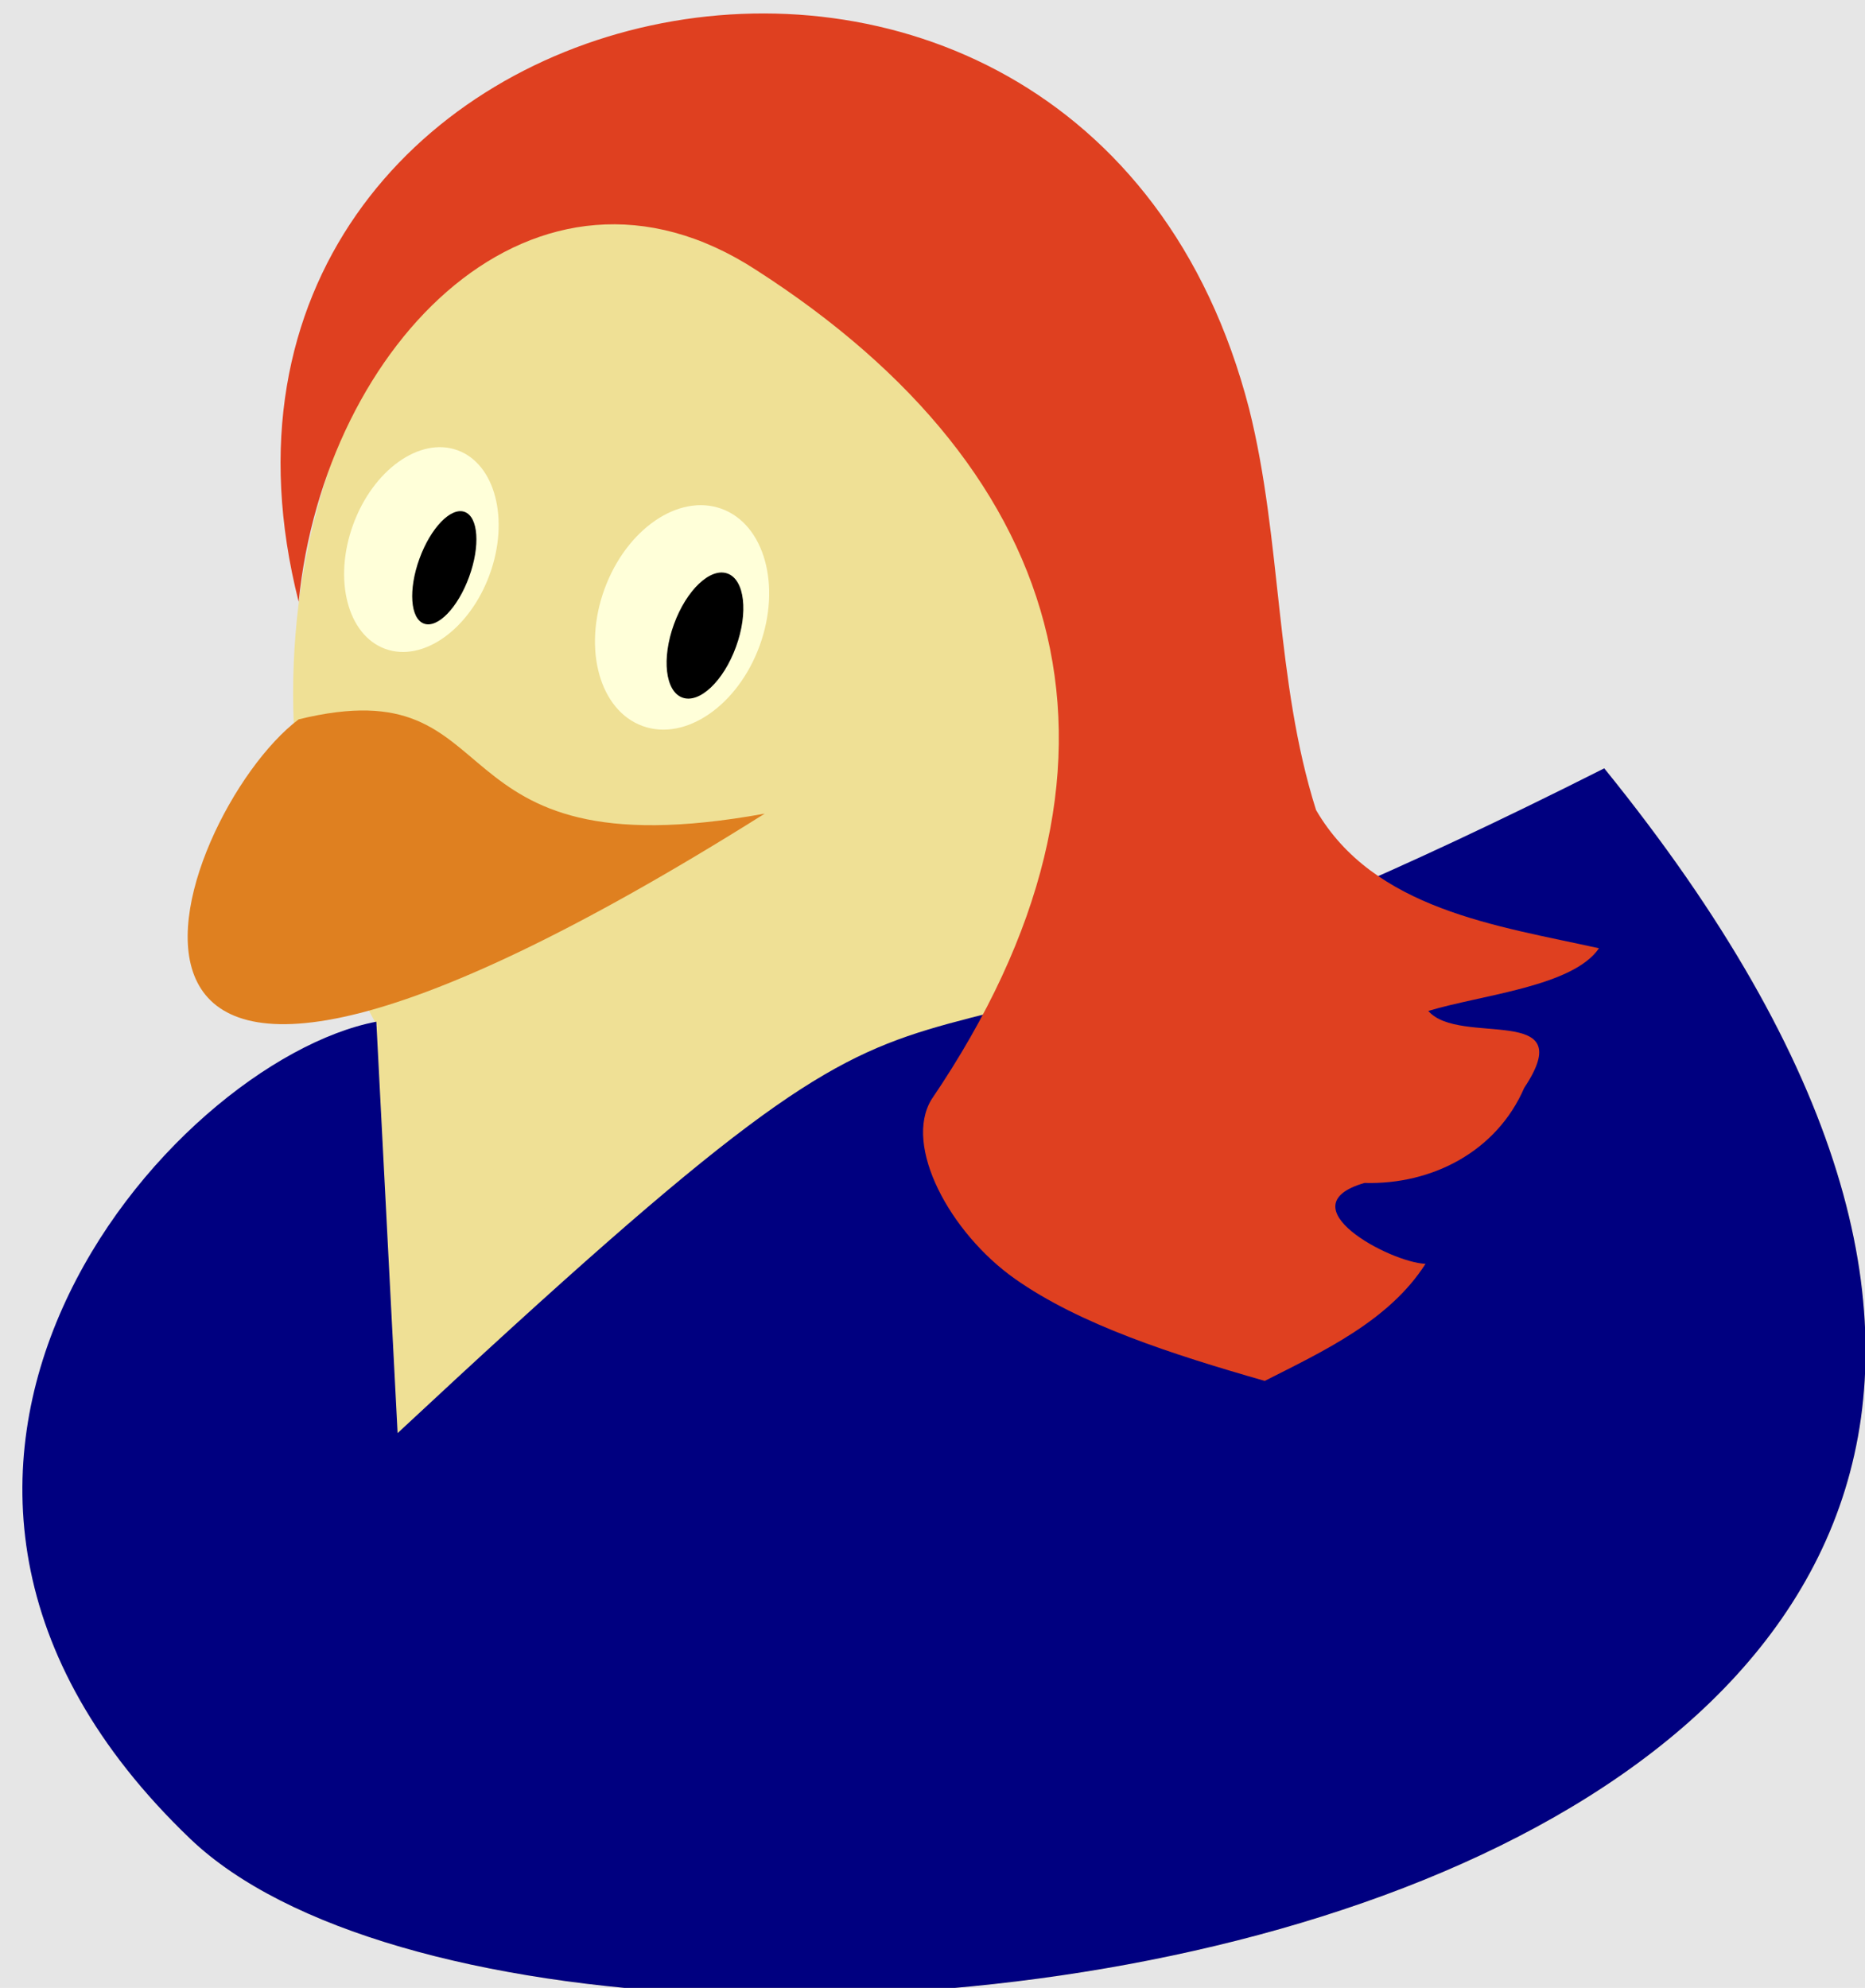 <?xml version='1.0' encoding='UTF-8'?>
<!-- This file was generated by dvisvgm 3.2.2 -->
<svg version='1.1' xmlns='http://www.w3.org/2000/svg' xmlns:xlink='http://www.w3.org/1999/xlink' viewBox='0 0 57.175 60.945'>
<g id='page1'>
<path d='M0 60.945H57.175V0H0Z' fill='#e6e6e6'/>
<path d='M12.189 31.323C5.216 32.542-5.896 45.156 5.839 56.381C17.603 67.607 78.804 60.095 49.181 23.556C24.236 36.964 32.797 24.69 12.189 31.323Z' fill='#efe095'/>
<path d='M37.332 21.26C37.332 11.475 30.987 3.543 23.159 3.543S8.986 11.475 8.986 21.26C8.986 31.045 15.331 38.977 23.159 38.977S37.332 31.045 37.332 21.26Z' fill='#efe095'/>
<path d='M9.156 22.054C15.874 20.409 12.983 26.844 23.443 24.945C-0 39.685 5.272 24.973 9.156 22.054Z' fill='#df8020'/>
<path d='M23.289 19.794C23.958 17.955 23.436 16.077 22.122 15.599C20.808 15.12 19.201 16.224 18.531 18.062C17.862 19.901 18.384 21.78 19.698 22.258C21.012 22.736 22.619 21.633 23.289 19.794Z' fill='#ffffd9'/>
<path d='M22.563 19.831C22.946 18.781 22.83 17.775 22.304 17.584C21.779 17.392 21.043 18.089 20.661 19.139C20.279 20.189 20.395 21.196 20.92 21.387C21.445 21.578 22.181 20.882 22.563 19.831Z'/>
<path d='M15.012 17.611C15.624 15.93 15.183 14.225 14.027 13.804C12.871 13.383 11.437 14.405 10.825 16.087C10.213 17.769 10.654 19.473 11.811 19.894C12.967 20.315 14.4 19.293 15.012 17.611Z' fill='#ffffd9'/>
<path d='M14.382 17.684C14.727 16.738 14.665 15.847 14.244 15.694C13.824 15.541 13.203 16.183 12.859 17.129C12.515 18.075 12.577 18.966 12.997 19.119C13.418 19.272 14.038 18.63 14.382 17.684Z'/>
<path d='M11.537 31.323C5.216 32.542-5.896 45.156 5.839 56.381C17.603 67.607 78.804 60.095 49.181 23.556C22.592 36.964 32.797 24.718 12.189 43.937Z' fill='#000080'/>
<path d='M38.773 42.336C40.581 41.42 42.588 40.49 43.702 38.747C42.602 38.701 39.39 36.973 41.831 36.267C43.9 36.326 45.882 35.303 46.727 33.353C48.476 30.728 44.748 32.1 43.787 30.994C45.42 30.498 48.218 30.248 49.02 29.072C45.899 28.381 42.117 27.885 40.346 24.834C39.087 20.855 39.306 16.585 38.296 12.54C33.148-7.419 4.266-.834 9.156 18.45C9.952 10.508 16.438 3.883 23.19 8.283C32.874 14.507 35.49 23.488 28.559 33.704C27.686 35.124 29.121 37.797 31.11 39.203C33.1 40.609 35.924 41.519 38.773 42.336Z' fill='#df4020'/>
</g>
</svg>